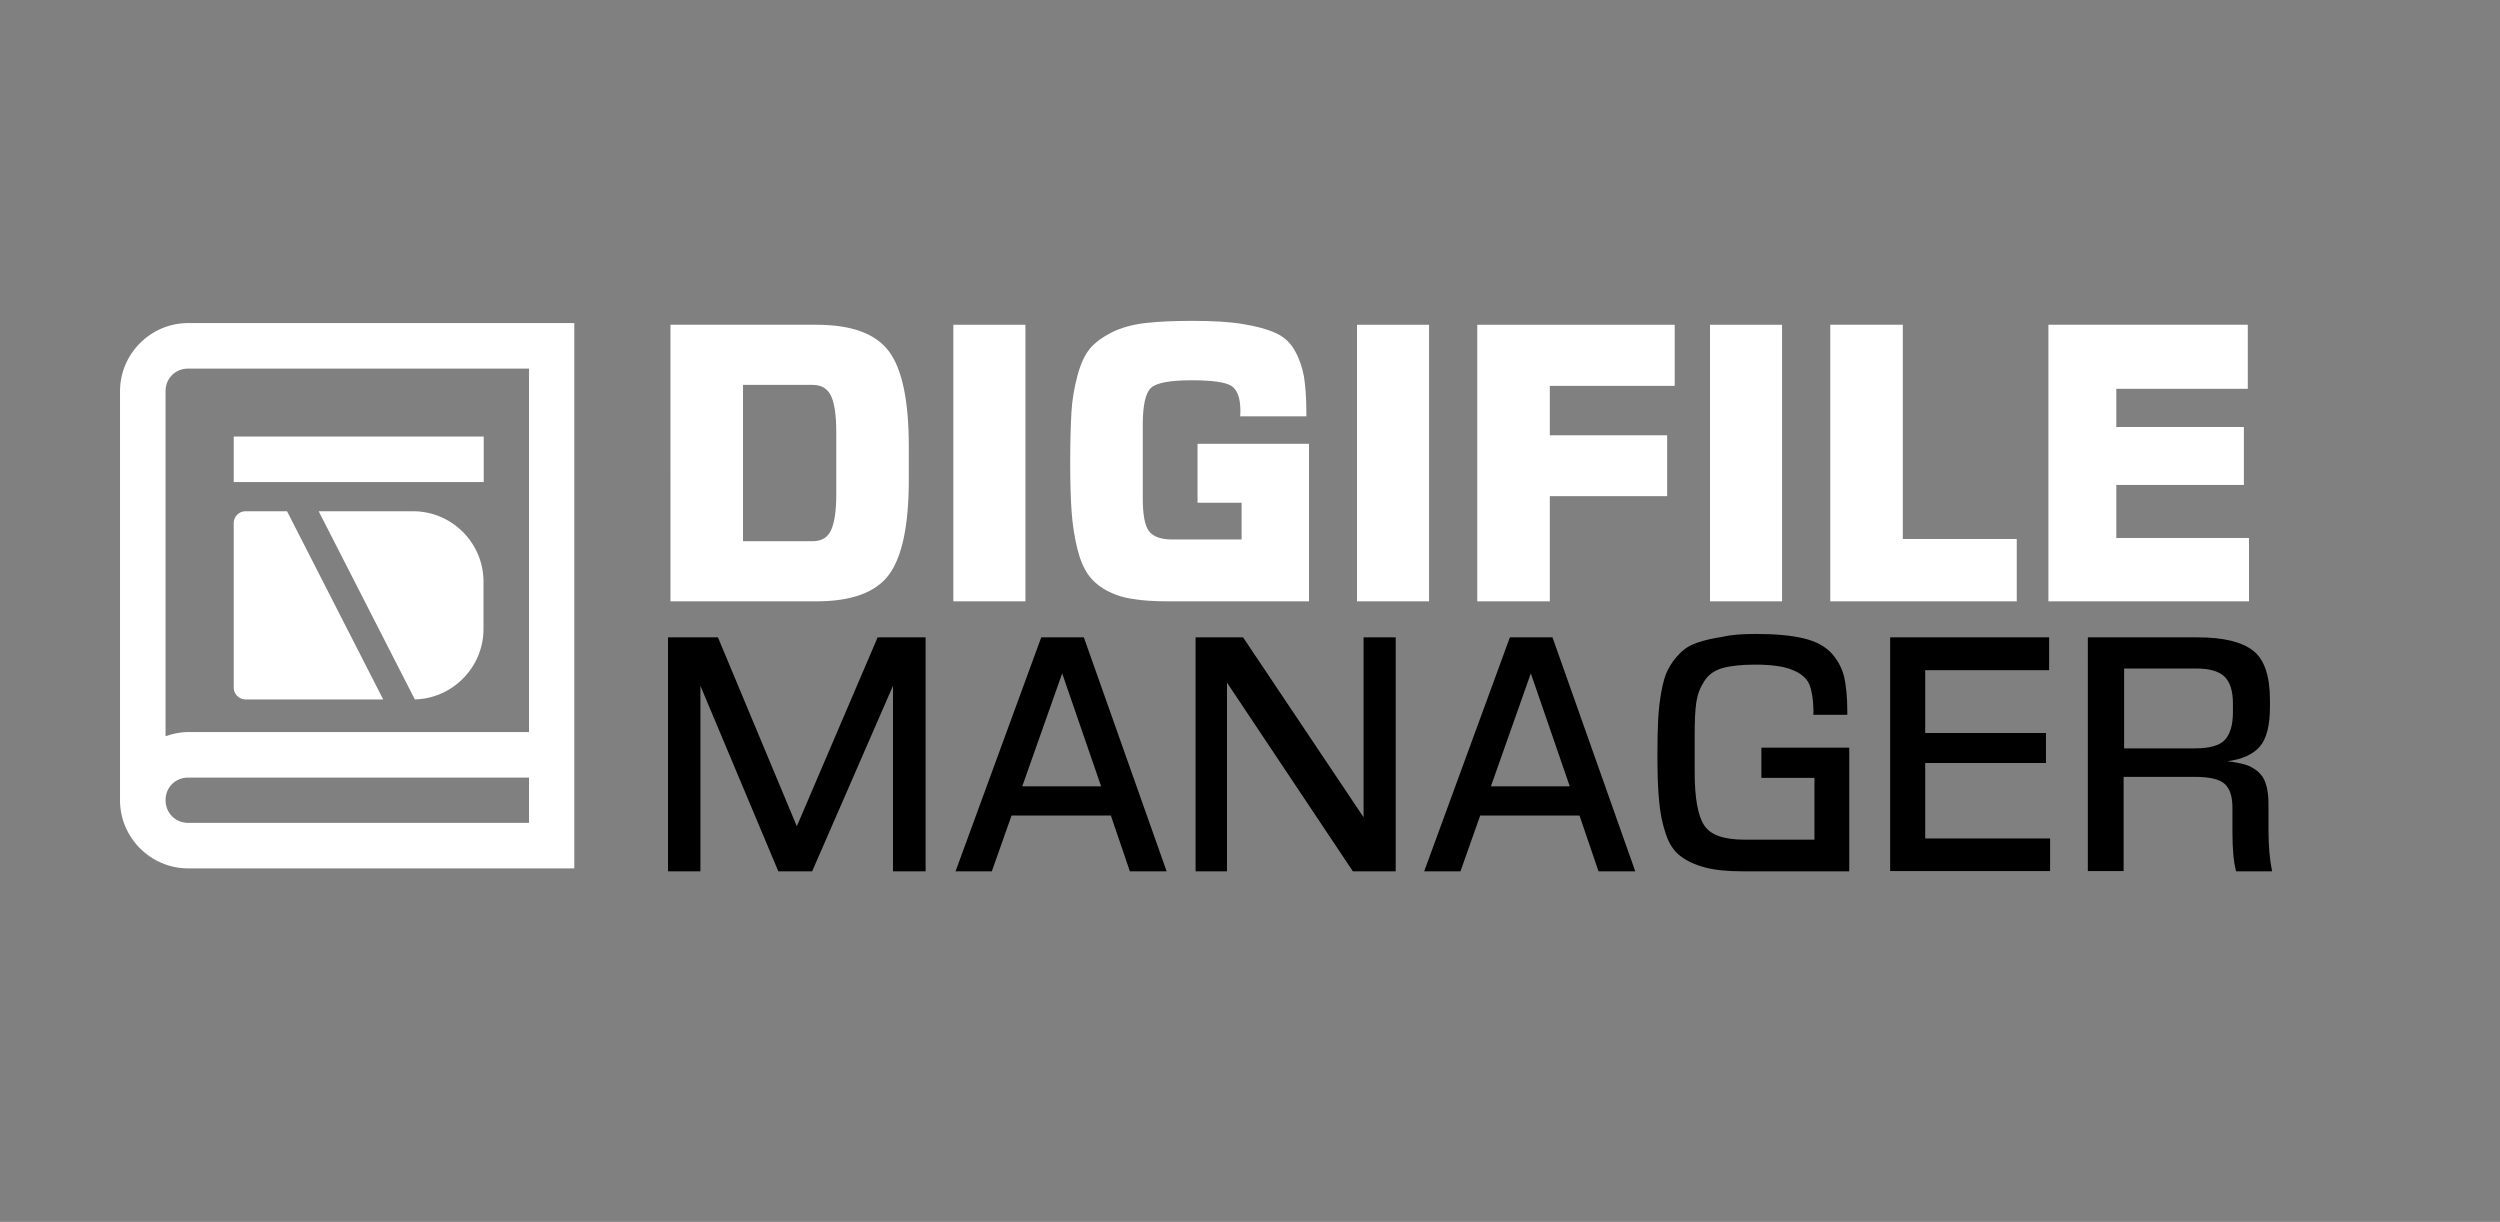 <?xml version="1.0" encoding="utf-8"?>
<!-- Generator: Adobe Illustrator 26.2.1, SVG Export Plug-In . SVG Version: 6.00 Build 0)  -->
<svg version="1.1" id="Layer_1" xmlns="http://www.w3.org/2000/svg" xmlns:xlink="http://www.w3.org/1999/xlink" x="0px" y="0px"
	 viewBox="0 0 1026.9 501.9" style="enable-background:new 0 0 1026.9 501.9;" xml:space="preserve">
<rect x="0" y="0" width="1026.9" height="501.9" fill="#808080" stroke="none"/>
<style type="text/css">
	.st0{fill:#F7931E;}
	.st1{fill:#FFFFFF;}
	.st2{display:none;}
	.st3{display:inline;}
</style>
<g>
	<g>
		<path class="st1" d="M275.4,133.4h60c14.5,0,24.4,3.7,29.8,11c5.4,7.3,8.1,20.3,8.1,39V197c0,18.7-2.7,31.6-8.1,39
			c-5.4,7.3-15.3,11-29.8,11h-60V133.4z M305.2,158.1v64.2h28.6c3.7,0,6.2-1.5,7.6-4.6c1.4-3.1,2.1-7.9,2.1-14.5v-25.9
			c0-6.7-0.7-11.5-2.1-14.6c-1.4-3-3.9-4.6-7.6-4.6H305.2z"/>
		<path class="st1" d="M391.6,133.4h29.6V247h-29.6V133.4z"/>
		<path class="st1" d="M489.9,131.8c8.3,0,15.2,0.4,20.6,1.3c5.5,0.9,10,2.1,13.5,3.7c3.5,1.6,6.1,4,7.9,7.3c1.8,3.2,3,6.8,3.7,10.5
			c0.6,3.8,1,8.7,1,14.8v1.6h-27.2c0.1-0.4,0.1-1.3,0.1-2.8c-0.1-4.9-1.3-8.1-3.7-9.7c-2.4-1.5-7.8-2.3-16.2-2.3
			c-8.9,0-14.5,1-16.8,3.1c-2.3,2.1-3.4,7.2-3.4,15.4v29.9c0,6.7,0.8,11.2,2.5,13.5c1.7,2.3,4.9,3.5,9.6,3.5H510v-15.1h-18.1v-24.2
			h45.8V247h-57.6c-6,0-11-0.3-15-1c-4-0.6-7.6-1.8-10.8-3.6c-3.1-1.7-5.6-3.9-7.4-6.5c-1.8-2.6-3.3-6.1-4.4-10.6
			c-1.1-4.5-1.9-9.4-2.3-14.8c-0.4-5.4-0.6-12.1-0.6-20.2c0-8.7,0.2-15.7,0.5-20.9c0.3-5.3,1.2-10.3,2.5-15.2c1.3-4.8,3-8.5,5.1-11
			c2.1-2.5,5.1-4.7,9-6.7c3.9-1.9,8.5-3.2,13.7-3.8C475.5,132.1,482.1,131.8,489.9,131.8z"/>
		<path class="st1" d="M557.4,133.4H587V247h-29.6V133.4z"/>
		<path class="st1" d="M606.8,133.4h81.1v25.1h-51.3v20.3h48.2v25h-48.2V247h-29.8V133.4z"/>
		<path class="st1" d="M702.4,133.4H732V247h-29.6V133.4z"/>
		<path class="st1" d="M751.8,133.4h29.8v88h46.8V247h-76.6V133.4z"/>
		<path class="st1" d="M841.3,133.4h82v26.3h-54v15.7h52.4v23.8h-52.4V221h54.5v26h-82.4V133.4z"/>
		<path d="M274.4,261.8h20.5l32.4,77.6l33.2-77.6h19.7v96.1h-13.4v-76.2l-33.2,76.2h-13.9l-32-76.2v76.2h-13.3V261.8z"/>
		<path d="M427.7,261.8h17.5l34,96.1h-15.1l-7.8-22.9h-40.8l-8.1,22.9h-14.9L427.7,261.8z M436.3,276.6L419.9,323h32.4L436.3,276.6z
			"/>
		<path d="M491.1,261.8h19.5l49.5,73.9v-73.9h13.2v96.1h-17.6L504,280.4v77.5h-12.9V261.8z"/>
		<path d="M620.2,261.8h17.5l34,96.1h-15.1l-7.8-22.9h-40.8l-8.1,22.9H585L620.2,261.8z M628.8,276.6L612.4,323h32.4L628.8,276.6z"
			/>
		<path d="M721.1,260.4c8.1,0,14.7,0.6,19.7,1.8c5.1,1.2,8.9,3.3,11.5,6.1c2.6,2.9,4.3,6.1,5.2,9.7c0.8,3.6,1.3,8.3,1.3,14.2v1.4
			h-14c0.1-0.3,0.1-1,0.1-1.9c-0.1-4.6-0.7-8.1-1.7-10.6c-1.1-2.5-3.4-4.5-6.9-5.9c-3.5-1.5-8.7-2.2-15.3-2.2
			c-5.7,0-10.1,0.5-13.4,1.4c-3.3,0.9-5.8,2.7-7.5,5.3c-1.7,2.6-2.8,5.4-3.3,8.6c-0.5,3.2-0.7,7.7-0.7,13.5v15.4
			c0,10.5,1.3,17.8,3.9,21.8c2.6,4,8.1,5.9,16.6,5.9h28.7v-25.4h-21.8v-12.4h36.1v50.8h-43.8c-6.2,0-11.4-0.5-15.5-1.6
			c-4.1-1.1-7.5-2.7-10.1-4.7c-2.7-2.1-4.7-5.1-6-9.2c-1.4-4.1-2.3-8.6-2.7-13.4c-0.5-4.9-0.7-11.2-0.7-19c0-5.8,0.1-10.6,0.3-14.4
			c0.2-3.8,0.6-7.6,1.3-11.4s1.5-6.8,2.7-9.1c1.2-2.3,2.7-4.5,4.7-6.5c1.9-2.1,4.4-3.6,7.3-4.6c2.9-1,6.3-1.8,10.3-2.4
			C711.2,260.7,715.8,260.4,721.1,260.4z"/>
		<path d="M776.4,261.8h65.3v13.5h-50.9v25.8h49.6v12.3h-49.6v31h51.3v13.4h-65.7V261.8z"/>
		<path d="M857.8,261.8h44.9c10.5,0,18,1.8,22.7,5.4c4.7,3.6,7,10.4,7,20.3v2.9c0,7.7-1.4,13.1-4.2,16.3s-7.2,5.2-13.3,6
			c2.9,0.3,5.2,0.8,7.1,1.3c1.9,0.5,3.6,1.5,5.2,2.7c1.6,1.3,2.8,3,3.5,5.3c0.8,2.2,1.1,5,1.1,8.4v10.5c0,6.6,0.5,12.2,1.5,17h-14.8
			c-1-3.8-1.5-9-1.5-15.6v-10.5c0-4.7-1.1-8-3.3-9.9c-2.2-1.9-6.3-2.8-12.3-2.8h-29.1v38.7h-14.7V261.8z M872.5,274.6v32.8h29.1
			c5.9,0,10-1.1,12.2-3.4c2.2-2.3,3.4-6.1,3.4-11.5V289c0-5.2-1.2-8.9-3.5-11.1c-2.3-2.2-6.2-3.3-11.6-3.3H872.5z"/>
	</g>
	<g>
		<g>
			<path class="st1" d="M77.3,132.7c-15.4,0-28,12.6-28,28v168c0,15.4,12.6,28,28,28h149.3h9.3v-9.3V142v-9.3h-9.3H77.3z
				 M77.3,151.4h140v149.3h-140c-3.3,0-6.4,0.7-9.3,1.7V160.7C68,155.4,72,151.4,77.3,151.4z M96,179.4V198h102.7v-18.7H96z
				 M77.3,319.4h140V338h-140c-5.3,0-9.3-4.1-9.3-9.3C68,323.4,72,319.4,77.3,319.4z"/>
		</g>
		<g>
			<g>
				<path class="st1" d="M117.9,210l39.5,77.3h-56.6c-2.6,0-4.8-2.2-4.8-4.8v-67.7c0-2.6,2.2-4.8,4.8-4.8H117.9z"/>
			</g>
			<g>
				<path class="st1" d="M198.6,238.9v19.5c0,15.6-12.6,28.5-28.2,28.9L130.9,210h38.8C185.6,210,198.6,223,198.6,238.9z"/>
			</g>
		</g>
	</g>
</g>
</svg>
